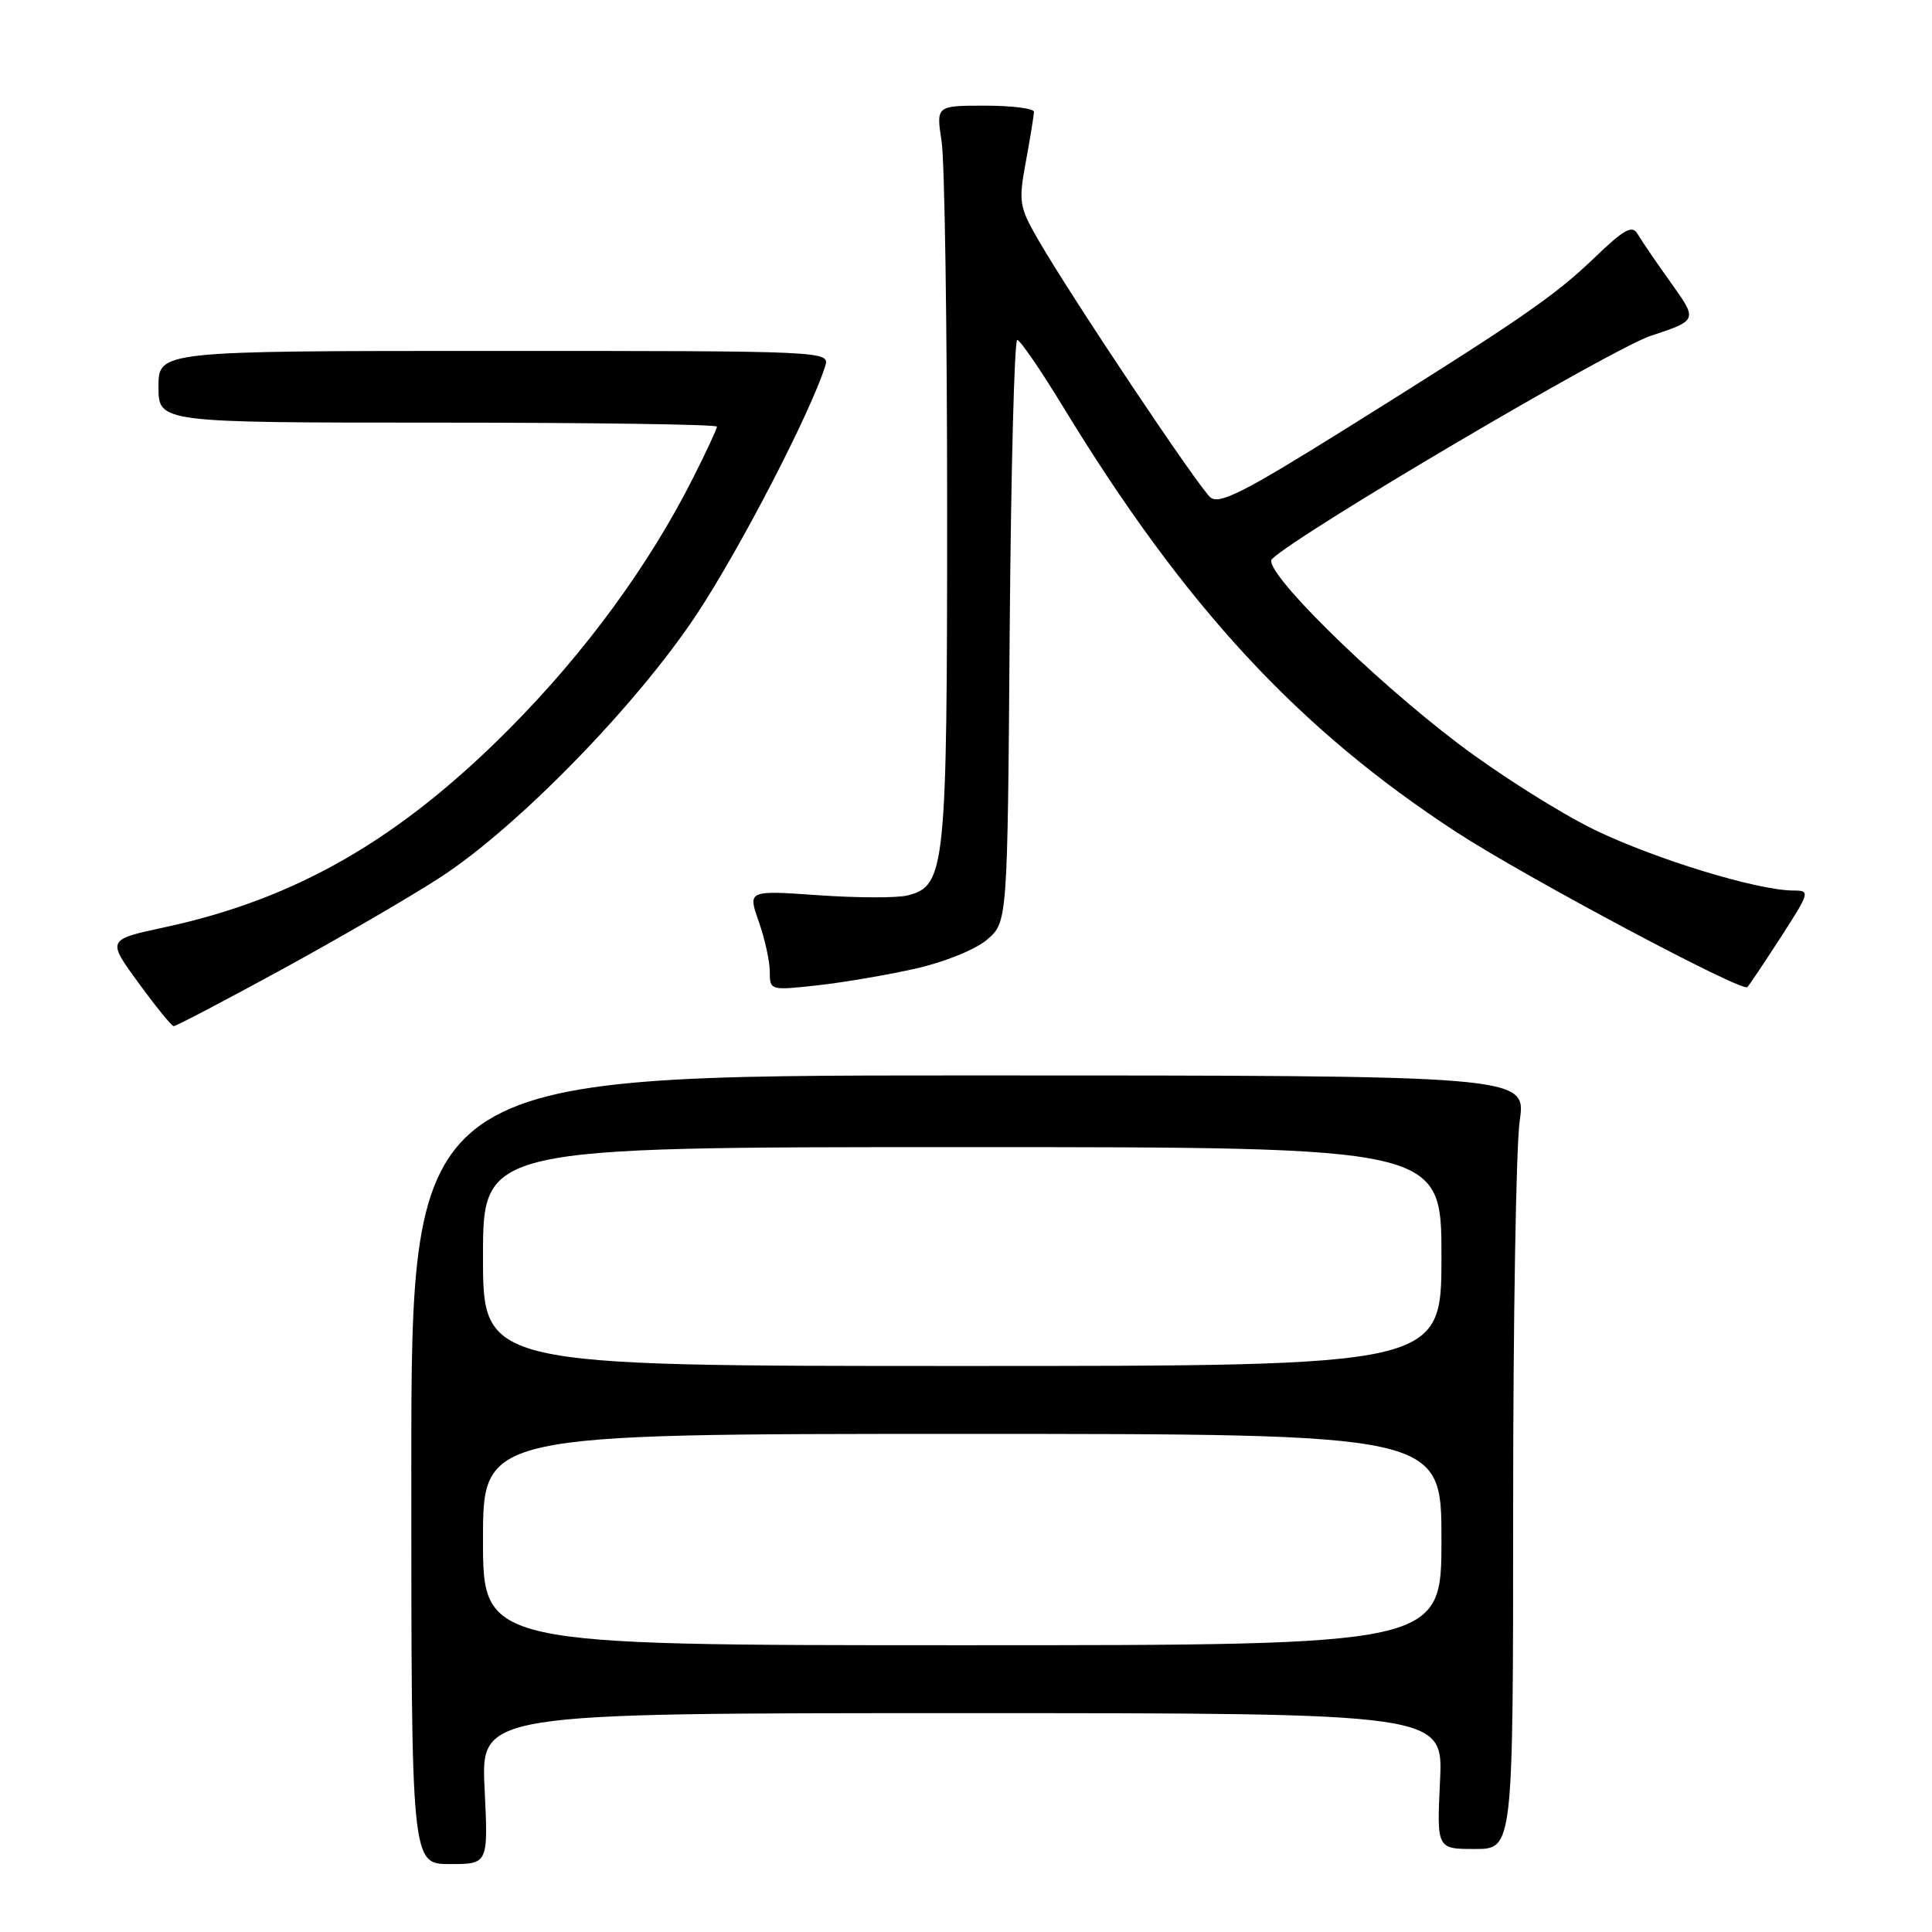 <?xml version="1.0" encoding="UTF-8" standalone="no"?>
<!DOCTYPE svg PUBLIC "-//W3C//DTD SVG 1.1//EN" "http://www.w3.org/Graphics/SVG/1.1/DTD/svg11.dtd" >
<svg xmlns="http://www.w3.org/2000/svg" xmlns:xlink="http://www.w3.org/1999/xlink" version="1.1" viewBox="0 0 256 256">
 <g >
 <path fill="currentColor"
d=" M 64.21 237.00 C 63.73 227.00 63.73 227.00 127.49 227.00 C 191.24 227.00 191.24 227.00 190.81 236.00 C 190.38 245.00 190.38 245.00 195.44 245.00 C 200.50 245.00 200.50 245.00 200.50 199.75 C 200.50 174.86 200.89 151.80 201.37 148.50 C 202.23 142.50 202.23 142.50 128.37 142.50 C 54.50 142.50 54.50 142.50 54.50 194.75 C 54.50 247.00 54.50 247.00 59.60 247.00 C 64.70 247.00 64.70 247.00 64.21 237.00 Z  M 37.42 128.42 C 45.07 124.24 54.51 118.75 58.41 116.21 C 68.66 109.52 84.35 93.42 92.29 81.44 C 98.05 72.74 107.39 54.71 109.35 48.50 C 109.97 46.52 109.52 46.50 65.49 46.50 C 21.00 46.50 21.00 46.50 21.00 51.25 C 21.00 56.00 21.00 56.00 58.00 56.00 C 78.35 56.00 95.00 56.24 95.00 56.53 C 95.00 56.82 93.59 59.86 91.86 63.28 C 86.02 74.88 77.53 86.47 67.50 96.56 C 52.93 111.23 39.23 119.12 21.85 122.86 C 14.17 124.51 14.17 124.51 18.34 130.22 C 20.63 133.36 22.73 135.95 23.01 135.97 C 23.30 135.99 29.78 132.59 37.42 128.42 Z  M 121.30 128.35 C 125.17 127.48 129.26 125.82 130.80 124.50 C 133.50 122.18 133.50 122.18 133.79 83.59 C 133.96 62.36 134.41 45.02 134.79 45.04 C 135.18 45.07 137.93 49.08 140.90 53.96 C 156.97 80.34 172.05 96.63 193.03 110.29 C 202.17 116.24 230.83 131.50 231.53 130.80 C 231.77 130.57 233.76 127.59 235.96 124.19 C 239.83 118.20 239.88 118.00 237.64 118.00 C 232.92 118.00 219.36 113.86 211.32 109.97 C 206.76 107.76 198.63 102.63 193.26 98.56 C 181.49 89.64 167.15 75.44 168.54 74.08 C 171.99 70.70 213.55 46.21 218.73 44.50 C 224.96 42.44 224.96 42.44 221.41 37.47 C 219.45 34.74 217.46 31.82 216.99 31.00 C 216.28 29.78 215.21 30.37 211.31 34.12 C 205.90 39.31 201.50 42.33 178.17 56.91 C 164.87 65.21 161.57 66.89 160.39 65.91 C 158.83 64.61 142.05 39.52 137.59 31.81 C 135.04 27.39 134.94 26.78 135.94 21.37 C 136.52 18.22 137.00 15.27 137.00 14.82 C 137.00 14.37 134.08 14.00 130.52 14.00 C 124.04 14.00 124.04 14.00 124.77 18.75 C 125.17 21.36 125.50 43.30 125.50 67.50 C 125.50 115.24 125.28 117.39 120.25 118.65 C 118.88 119.00 113.55 118.98 108.42 118.62 C 99.08 117.97 99.08 117.97 100.54 122.11 C 101.34 124.39 102.00 127.38 102.00 128.75 C 102.00 131.23 102.06 131.25 108.25 130.57 C 111.69 130.19 117.56 129.19 121.30 128.35 Z  M 64.00 204.00 C 64.00 190.00 64.00 190.00 127.50 190.00 C 191.00 190.00 191.00 190.00 191.00 204.00 C 191.00 218.00 191.00 218.00 127.50 218.00 C 64.00 218.00 64.00 218.00 64.00 204.00 Z  M 64.00 166.50 C 64.00 152.00 64.00 152.00 127.50 152.00 C 191.00 152.00 191.00 152.00 191.00 166.50 C 191.00 181.00 191.00 181.00 127.50 181.00 C 64.00 181.00 64.00 181.00 64.00 166.50 Z "/>
</g>
</svg>